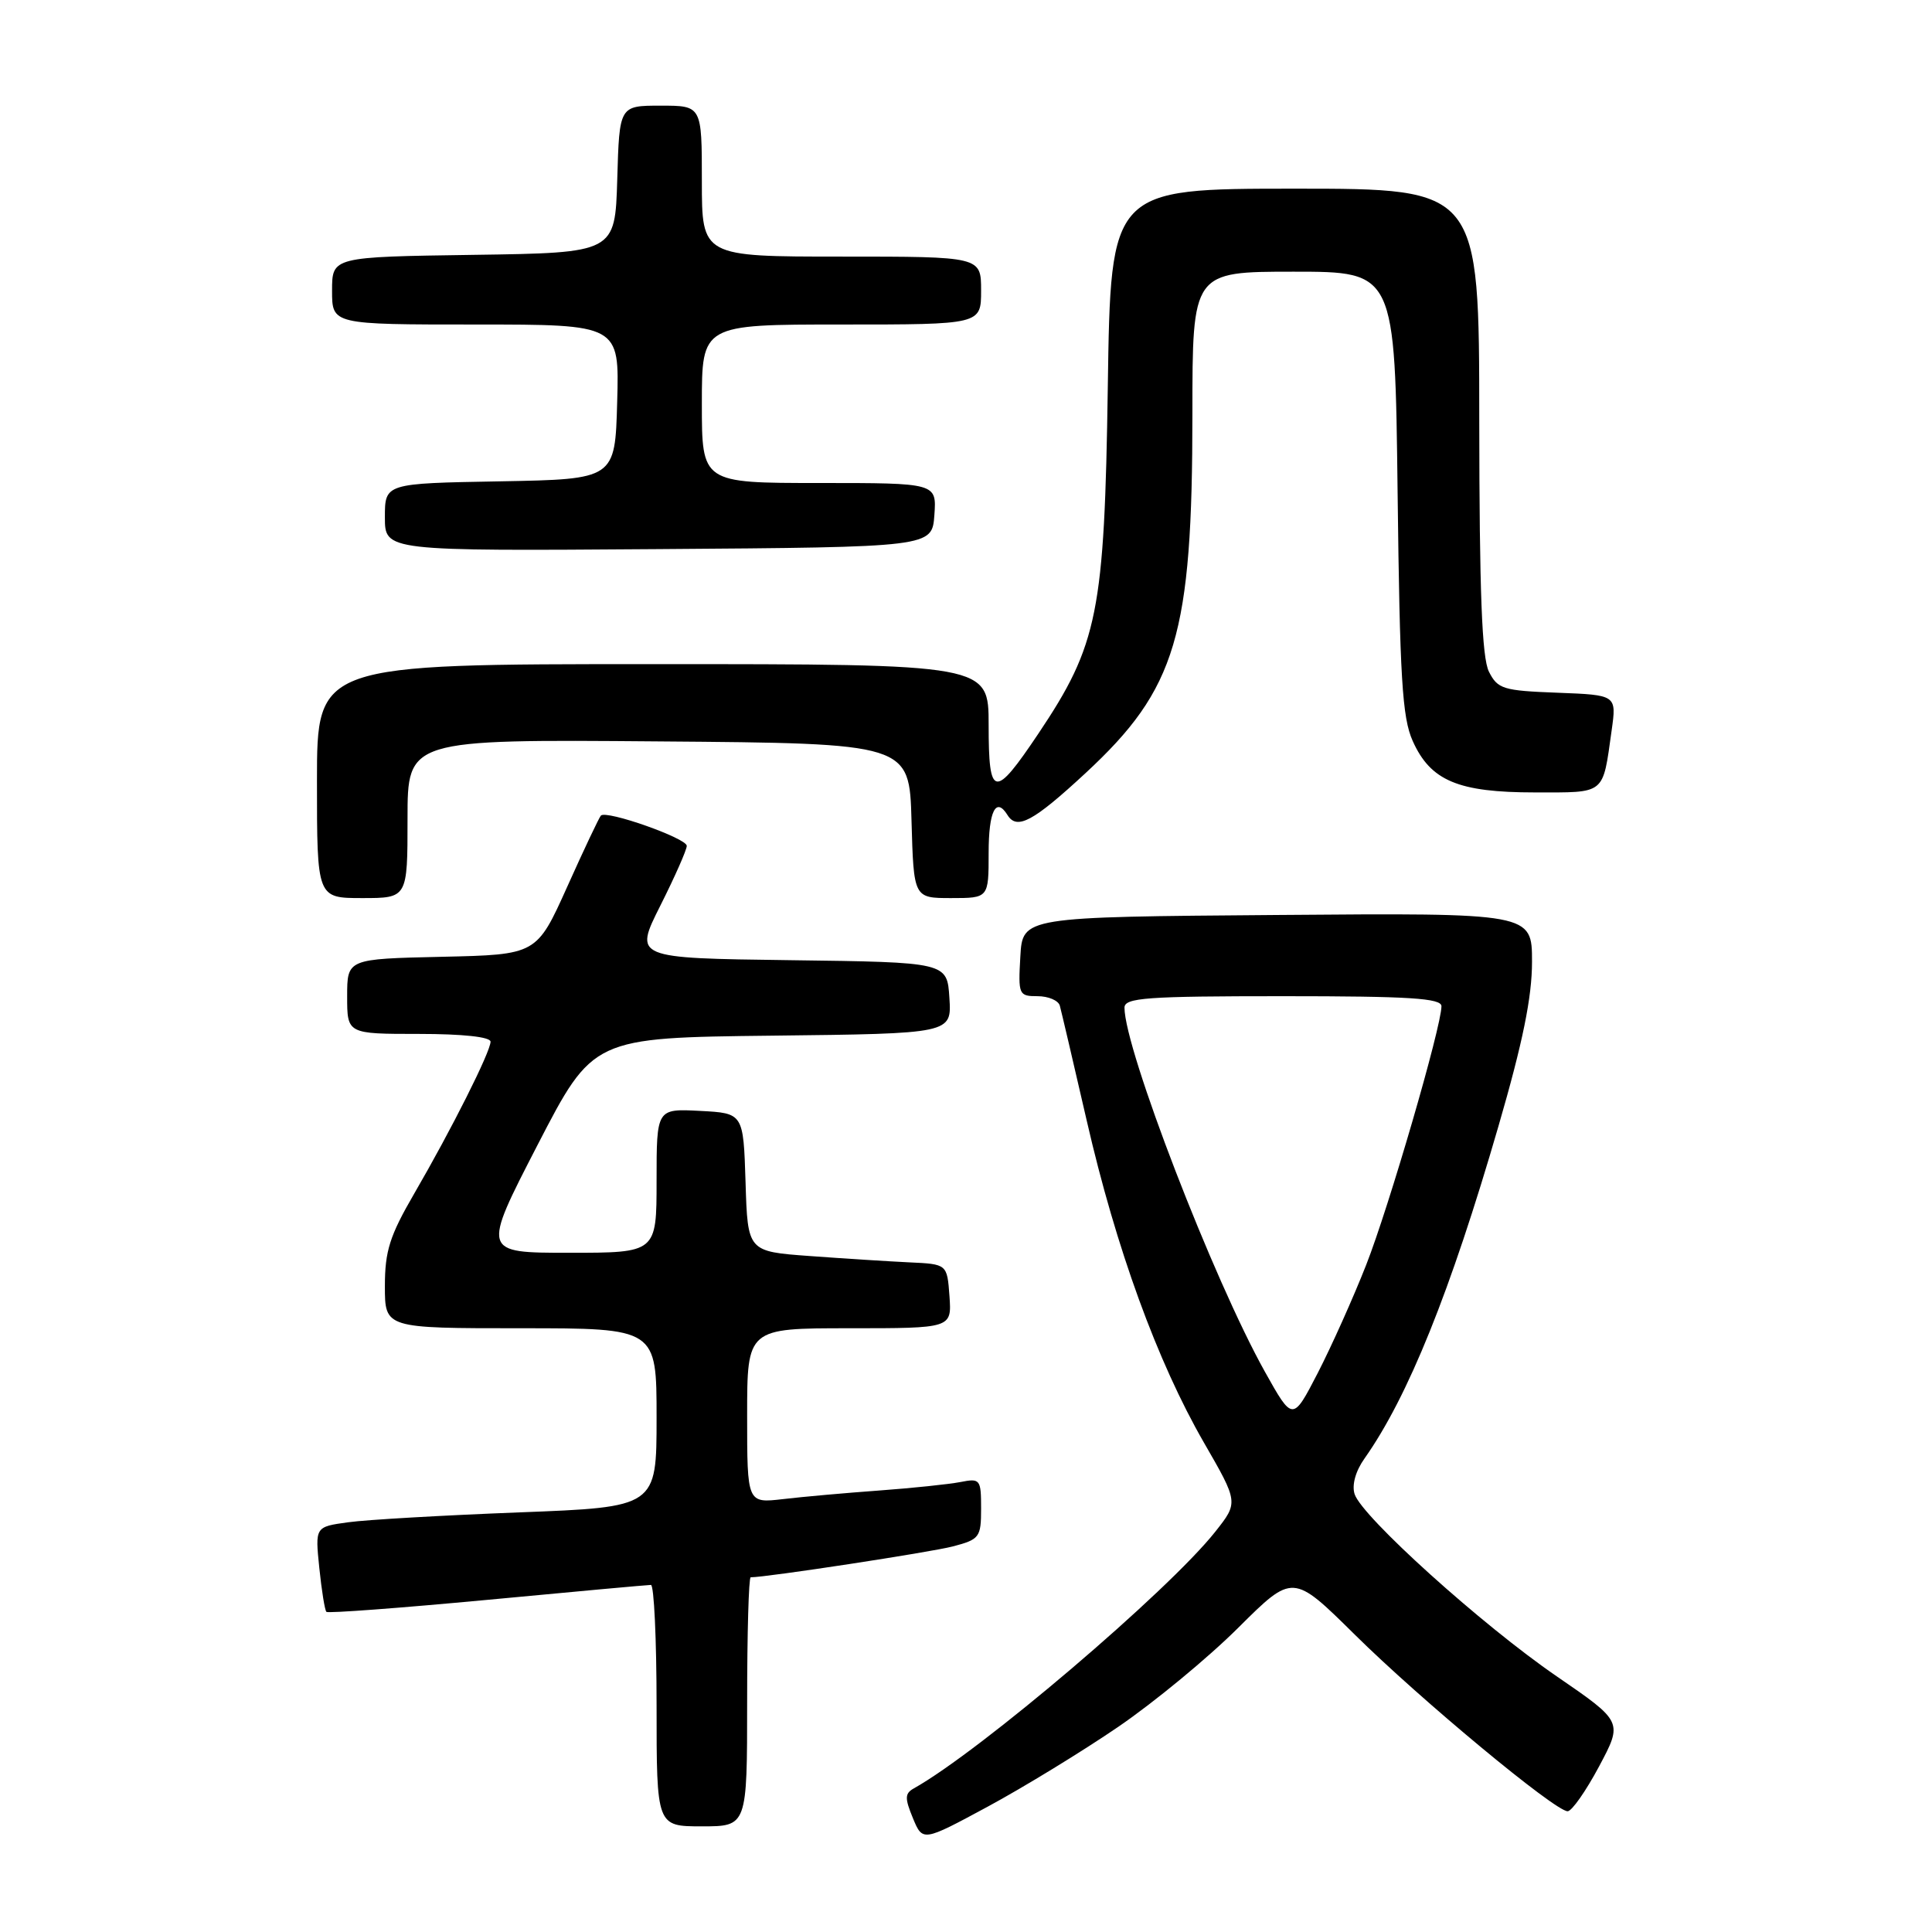 <?xml version="1.0" encoding="UTF-8" standalone="no"?>
<!DOCTYPE svg PUBLIC "-//W3C//DTD SVG 1.1//EN" "http://www.w3.org/Graphics/SVG/1.1/DTD/svg11.dtd" >
<svg xmlns="http://www.w3.org/2000/svg" xmlns:xlink="http://www.w3.org/1999/xlink" version="1.1" viewBox="0 0 256 256">
 <g >
 <path fill="currentColor"
d=" M 148.18 228.81 C 152.95 225.55 160.11 219.64 164.08 215.68 C 171.31 208.49 171.31 208.49 179.51 216.59 C 188.21 225.20 206.05 240.00 207.72 240.00 C 208.27 240.00 210.14 237.33 211.88 234.07 C 215.04 228.14 215.04 228.14 206.27 222.12 C 196.36 215.32 180.44 200.96 179.49 197.97 C 179.11 196.77 179.62 194.92 180.81 193.25 C 186.58 185.07 192.19 171.16 198.56 149.20 C 201.78 138.11 203.00 132.13 203.00 127.44 C 203.00 120.97 203.00 120.97 169.25 121.24 C 135.50 121.50 135.50 121.50 135.20 126.75 C 134.91 131.81 134.99 132.00 137.48 132.00 C 138.90 132.00 140.23 132.56 140.43 133.25 C 140.62 133.94 142.23 140.80 144.00 148.50 C 147.88 165.42 153.36 180.45 159.52 191.14 C 164.10 199.08 164.10 199.08 161.03 202.96 C 154.79 210.84 129.88 232.05 121.09 236.97 C 119.89 237.64 119.87 238.26 120.96 240.90 C 122.26 244.04 122.26 244.04 130.88 239.39 C 135.62 236.83 143.41 232.07 148.18 228.81 Z  M 99.00 225.50 C 99.00 216.43 99.21 209.00 99.47 209.00 C 101.59 209.00 123.31 205.68 126.25 204.91 C 129.80 203.98 130.00 203.71 130.00 199.88 C 130.00 196.01 129.88 195.86 127.25 196.38 C 125.74 196.67 120.90 197.18 116.50 197.50 C 112.10 197.82 106.36 198.33 103.75 198.64 C 99.00 199.19 99.00 199.19 99.00 187.59 C 99.00 176.00 99.00 176.00 112.56 176.00 C 126.11 176.00 126.11 176.00 125.81 171.75 C 125.50 167.50 125.50 167.50 120.50 167.27 C 117.75 167.14 111.80 166.76 107.29 166.43 C 99.07 165.83 99.07 165.83 98.79 156.66 C 98.50 147.50 98.50 147.50 92.75 147.20 C 87.00 146.90 87.00 146.90 87.00 156.45 C 87.00 166.00 87.00 166.00 75.43 166.00 C 63.86 166.00 63.86 166.00 71.21 151.75 C 78.57 137.50 78.57 137.50 102.34 137.23 C 126.11 136.96 126.11 136.96 125.80 132.23 C 125.50 127.50 125.50 127.50 104.75 127.23 C 84.00 126.96 84.00 126.96 87.50 120.00 C 89.42 116.18 91.00 112.61 91.00 112.08 C 91.00 111.07 80.34 107.31 79.62 108.07 C 79.39 108.31 77.38 112.55 75.16 117.50 C 71.11 126.50 71.11 126.50 58.55 126.78 C 46.00 127.06 46.00 127.06 46.00 132.03 C 46.00 137.00 46.00 137.00 55.50 137.00 C 61.34 137.00 65.00 137.40 65.00 138.03 C 65.00 139.36 59.82 149.67 54.88 158.17 C 51.64 163.75 51.00 165.76 51.00 170.42 C 51.00 176.00 51.00 176.00 69.00 176.00 C 87.00 176.00 87.00 176.00 87.00 187.85 C 87.00 199.70 87.00 199.70 68.76 200.40 C 58.72 200.79 48.54 201.37 46.13 201.71 C 41.75 202.31 41.75 202.31 42.31 207.76 C 42.62 210.76 43.04 213.38 43.25 213.58 C 43.45 213.79 53.04 213.07 64.56 211.99 C 76.08 210.90 85.84 210.01 86.25 210.01 C 86.66 210.00 87.00 217.20 87.00 226.00 C 87.00 242.00 87.00 242.00 93.00 242.00 C 99.00 242.00 99.00 242.00 99.00 225.50 Z  M 54.00 108.49 C 54.00 97.97 54.00 97.97 87.25 98.24 C 120.50 98.50 120.50 98.50 120.78 108.75 C 121.07 119.00 121.07 119.00 126.03 119.00 C 131.00 119.00 131.00 119.00 131.00 113.00 C 131.00 107.47 131.97 105.53 133.50 108.00 C 134.75 110.02 136.91 108.86 143.83 102.45 C 155.89 91.28 158.00 84.20 158.00 54.82 C 158.00 36.00 158.00 36.00 171.42 36.00 C 184.84 36.00 184.84 36.00 185.19 65.25 C 185.48 89.77 185.80 95.10 187.19 98.18 C 189.55 103.46 193.22 105.00 203.38 105.00 C 212.83 105.00 212.34 105.40 213.55 96.79 C 214.21 92.09 214.21 92.09 206.38 91.79 C 199.17 91.52 198.45 91.30 197.29 89.00 C 196.36 87.15 196.03 78.48 196.01 55.75 C 196.00 25.00 196.00 25.00 171.59 25.00 C 147.17 25.00 147.17 25.00 146.79 51.25 C 146.35 81.14 145.49 85.42 137.59 97.21 C 131.75 105.92 131.00 105.79 131.00 96.08 C 131.00 88.00 131.00 88.00 86.50 88.00 C 42.00 88.00 42.00 88.00 42.00 103.50 C 42.00 119.00 42.00 119.00 48.00 119.00 C 54.00 119.00 54.00 119.00 54.00 108.49 Z  M 123.81 68.25 C 124.11 64.00 124.11 64.00 108.56 64.00 C 93.00 64.00 93.00 64.00 93.00 53.50 C 93.00 43.00 93.00 43.00 111.50 43.00 C 130.00 43.00 130.00 43.00 130.00 38.50 C 130.00 34.00 130.00 34.00 111.50 34.00 C 93.00 34.00 93.00 34.00 93.00 24.00 C 93.00 14.00 93.00 14.00 87.54 14.00 C 82.07 14.00 82.07 14.00 81.79 23.75 C 81.50 33.50 81.50 33.50 62.75 33.77 C 44.00 34.04 44.00 34.04 44.00 38.52 C 44.00 43.00 44.00 43.00 63.03 43.00 C 82.07 43.00 82.07 43.00 81.78 53.25 C 81.50 63.50 81.50 63.50 66.25 63.78 C 51.00 64.05 51.00 64.05 51.00 68.54 C 51.00 73.02 51.00 73.02 87.25 72.76 C 123.50 72.50 123.50 72.50 123.81 68.25 Z  M 167.61 181.77 C 160.78 169.55 149.00 139.01 149.00 133.52 C 149.00 132.21 151.89 132.00 170.00 132.00 C 186.80 132.00 191.00 132.27 191.00 133.33 C 191.00 136.03 184.03 159.98 181.02 167.62 C 179.32 171.95 176.43 178.39 174.61 181.93 C 171.29 188.35 171.29 188.35 167.61 181.77 Z "/>
</g>
</svg>